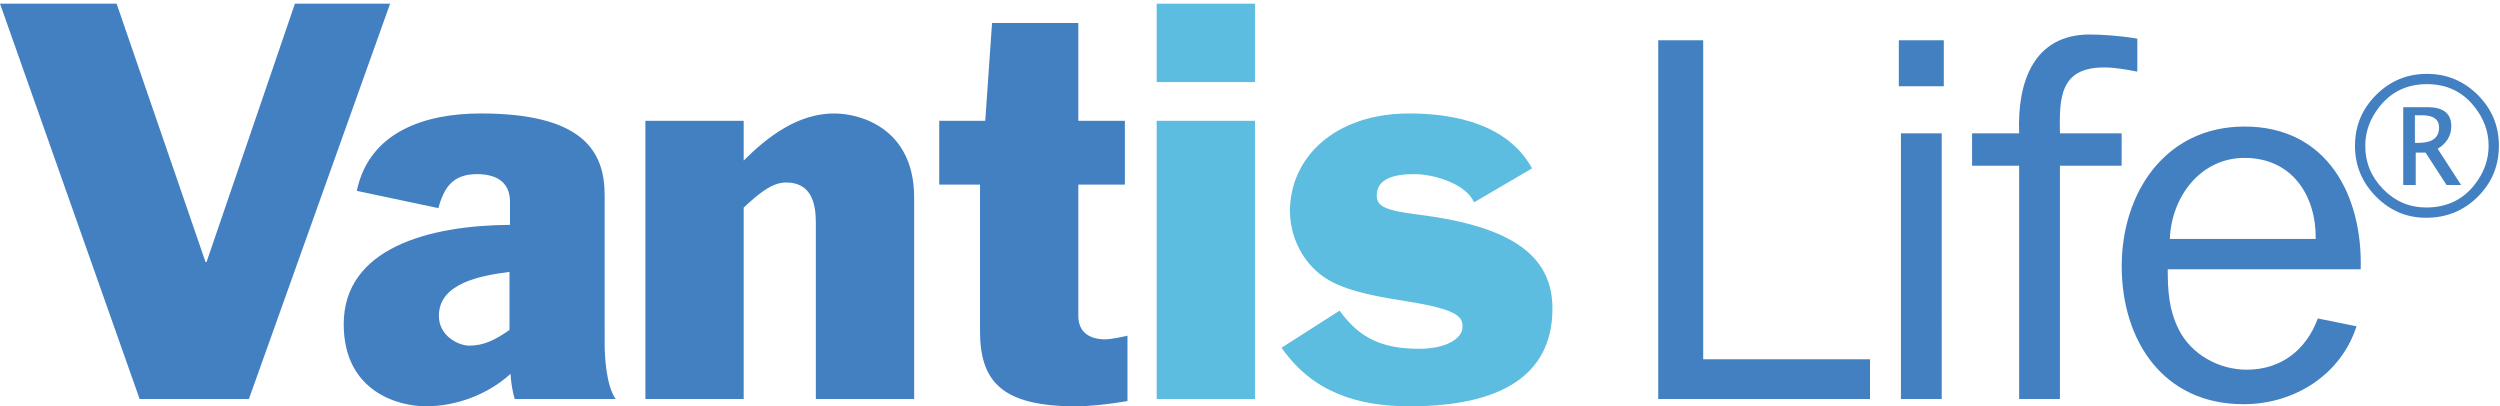<svg xmlns="http://www.w3.org/2000/svg" width="603" height="98" viewBox="0 0 603 98">
    <g fill="none" fill-rule="evenodd">
        <path fill="#4280C2" d="M71.138.881L49.822 63.187h-.252L28.127.881H0l33.677 95.353h26.36L94.094.881zM122.886 65.584c-6.811.883-17.027 2.648-17.027 10.596 0 4.918 4.793 7.189 7.315 7.189 3.532 0 6.307-1.39 9.712-3.785v-14zm-36.83-19.55c3.027-14.378 16.649-18.667 29.893-18.667 24.595 0 29.893 9.082 29.893 19.676V82.99c0 2.27.252 9.838 2.648 13.244h-24.342c-.505-1.64-.883-3.91-1.01-6.054-5.423 4.92-12.99 7.82-20.433 7.82-6.432 0-19.801-3.406-19.801-19.803 0-18.414 20.684-23.838 40.108-23.965v-5.548c0-5.045-3.657-6.686-7.945-6.686-5.803 0-7.947 3.154-9.334 8.199l-19.676-4.162zM155.666 29.133h23.712v9.586c5.802-5.801 13.117-11.352 21.82-11.352 6.433 0 19.298 3.659 19.298 20.307v48.56h-23.713V53.73c0-4.793-1.135-9.713-7.188-9.713-3.533 0-6.812 2.902-10.217 6.054v46.165h-23.712V29.133zM226.544 29.133h11.099l1.639-23.586h20.812v23.586h11.225v15.389h-11.225V76.18c0 4.035 2.775 5.676 6.558 5.676 1.136 0 3.659-.504 5.298-.883v15.765c-4.415.758-8.955 1.262-12.487 1.262-18.036 0-23.081-6.18-23.081-18.162V44.522h-9.838v-15.39z"/>
        <path fill="#5CBDE0" d="M278.987 96.235h23.712V29.133h-23.712v67.102zm0-76.436h23.712V.881h-23.712v18.918zM323.117 74.918c4.92 6.937 10.721 9.207 19.171 9.207 6.433 0 10.47-2.396 10.47-5.297 0-2.27-.758-4.162-13.622-6.18-12.236-1.892-18.54-3.785-22.705-8.326-3.783-4.035-5.296-9.207-5.296-13.37 0-12.864 10.72-23.585 28.756-23.585 11.1 0 23.84 2.649 29.641 13.244l-14 8.198c-1.766-4.287-9.334-6.811-14.379-6.811s-9.08 1.135-9.08 5.172c0 2.775 2.396 3.658 10.594 4.666 21.315 2.775 31.784 9.46 31.784 22.578 0 14-9.459 23.586-34.433 23.586-12.613 0-23.46-3.406-30.902-14.127l14.001-8.955z"/>
        <path fill="#4280C2" d="M451.047 96.234h-51.082V9.71h10.848v76.94h40.234zM458.502 96.234h9.838V32.16h-9.838v64.074zm-.505-75.425h10.847v-11.1h-10.847v11.1zM511.737 39.98h-14.883v56.254h-9.838V39.98h-11.35v-7.82h11.35c-.505-12.614 3.658-23.838 17.028-23.838 2.522 0 7.19.252 11.477 1.008v7.947c-2.648-.504-5.298-1.009-8.072-1.009-10.848 0-10.72 7.82-10.595 15.892h14.883v7.82zM558.55 57.639c.127-10.596-5.801-19.551-17.153-19.551-10.721 0-17.658 9.46-18.036 19.55h35.19zm9.839 21.063c-3.784 11.73-15.01 18.794-27.244 18.794-19.424 0-29.388-15.388-29.388-33.298 0-17.66 10.469-33.676 29.64-33.676 19.928 0 28.506 16.648 28 34.43h-46.54c0 5.048.252 9.714 2.648 14.507 3.027 6.055 9.712 9.71 16.397 9.71 8.324 0 14.378-4.792 17.153-12.358l9.334 1.89zM585.177 52.528c-4.69 0-8.722-1.709-12.095-5.126-3.373-3.418-5.06-7.494-5.06-12.23 0-4.795 1.698-8.886 5.093-12.274 3.395-3.387 7.483-5.081 12.263-5.081s8.868 1.694 12.263 5.081c3.395 3.388 5.093 7.465 5.093 12.23 0 4.854-1.702 8.968-5.104 12.34-3.403 3.374-7.554 5.06-12.453 5.06zm0-2.48c4.855 0 8.711-1.779 11.57-5.338 2.338-2.904 3.507-6.09 3.507-9.56 0-3.44-1.169-6.612-3.507-9.515-2.859-3.56-6.648-5.339-11.369-5.339-4.72 0-8.51 1.78-11.37 5.339-2.337 2.903-3.506 6.083-3.506 9.537 0 4.05 1.444 7.543 4.333 10.476 2.904 2.934 6.351 4.4 10.342 4.4zm-5.517-5.427V25.858h5.92c1.89 0 3.309.383 4.254 1.15.946.767 1.419 1.918 1.419 3.451 0 1.132-.276 2.152-.827 3.06-.55.909-1.37 1.698-2.457 2.368l5.651 8.734h-3.507l-5.07-7.818h-2.368v7.818h-3.015zm2.814-10.163h.871c1.653 0 2.893-.31 3.72-.927.826-.618 1.24-1.545 1.24-2.781 0-.983-.347-1.72-1.04-2.212-.692-.491-1.73-.737-3.115-.737h-1.676v6.657z"/>
    </g>
</svg>
